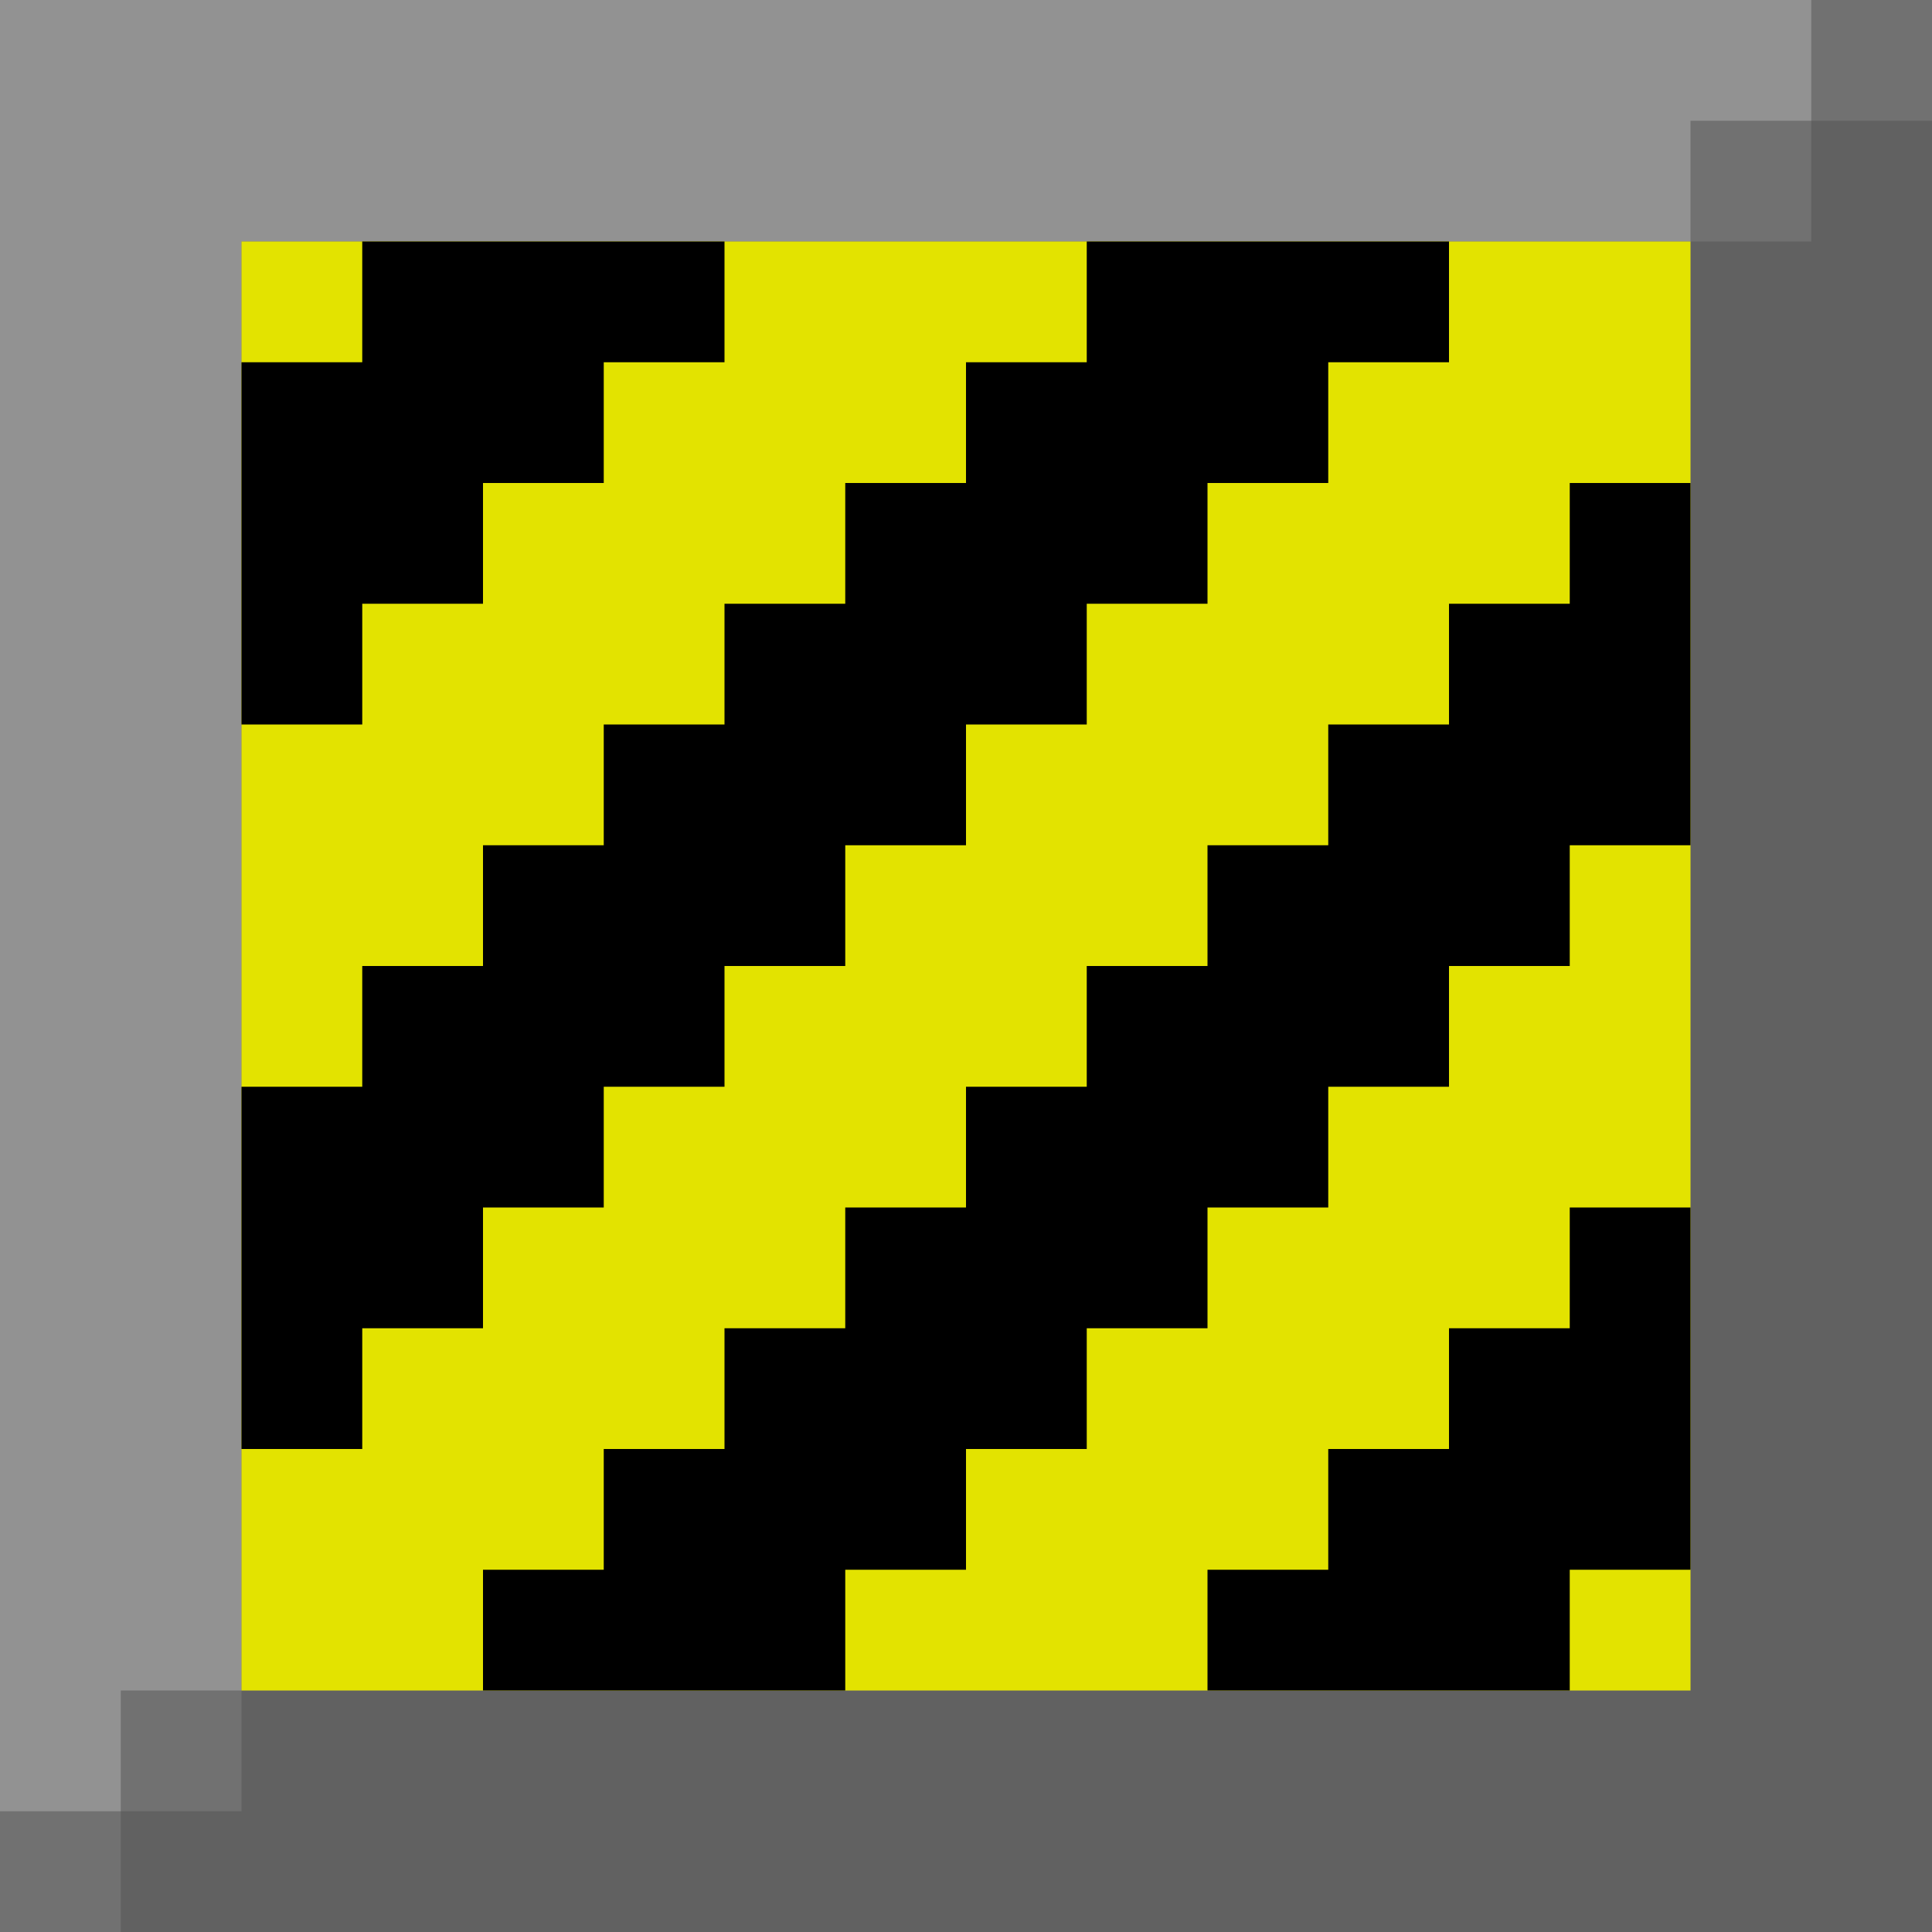<svg
    width="16"
    height="16"
    viewBox="0 0 16 16"
    xmlns="http://www.w3.org/2000/svg"
>
  <path fill="#717171" d="M0,0h16v16h-16z"/>
  <path fill="#616161" d="M1,15h1v-1h12v-12h1v-1h1v15h-15"/>
  <path fill="#929292" d="M0,0h15v1h-1v1h-12v12h-1v1h-1z"/>
  <path fill="#E3E300" d="M2,2h12v12h-12z"/>
  <path fill="#000000" d="M3,2h3v1h-1v1h-1v1h-1v1h-1v-3h1z M9,2h3v1h-1v1h-1v1h-1v1h-1v1h-1v1h-1v1h-1v1h-1v1h-1v1h-1v-3h1v-1h1v-1h1v-1h1v-1h1v-1h1v-1h1z M4,14v-1h1v-1h1v-1h1v-1h1v-1h1v-1h1v-1h1v-1h1v-1h1v-1h1v3h-1v1h-1v1h-1v1h-1v1h-1v1h-1v1h-1v1z M10,14v-1h1v-1h1v-1h1v-1h1v3h-1v1z"/>
</svg>
